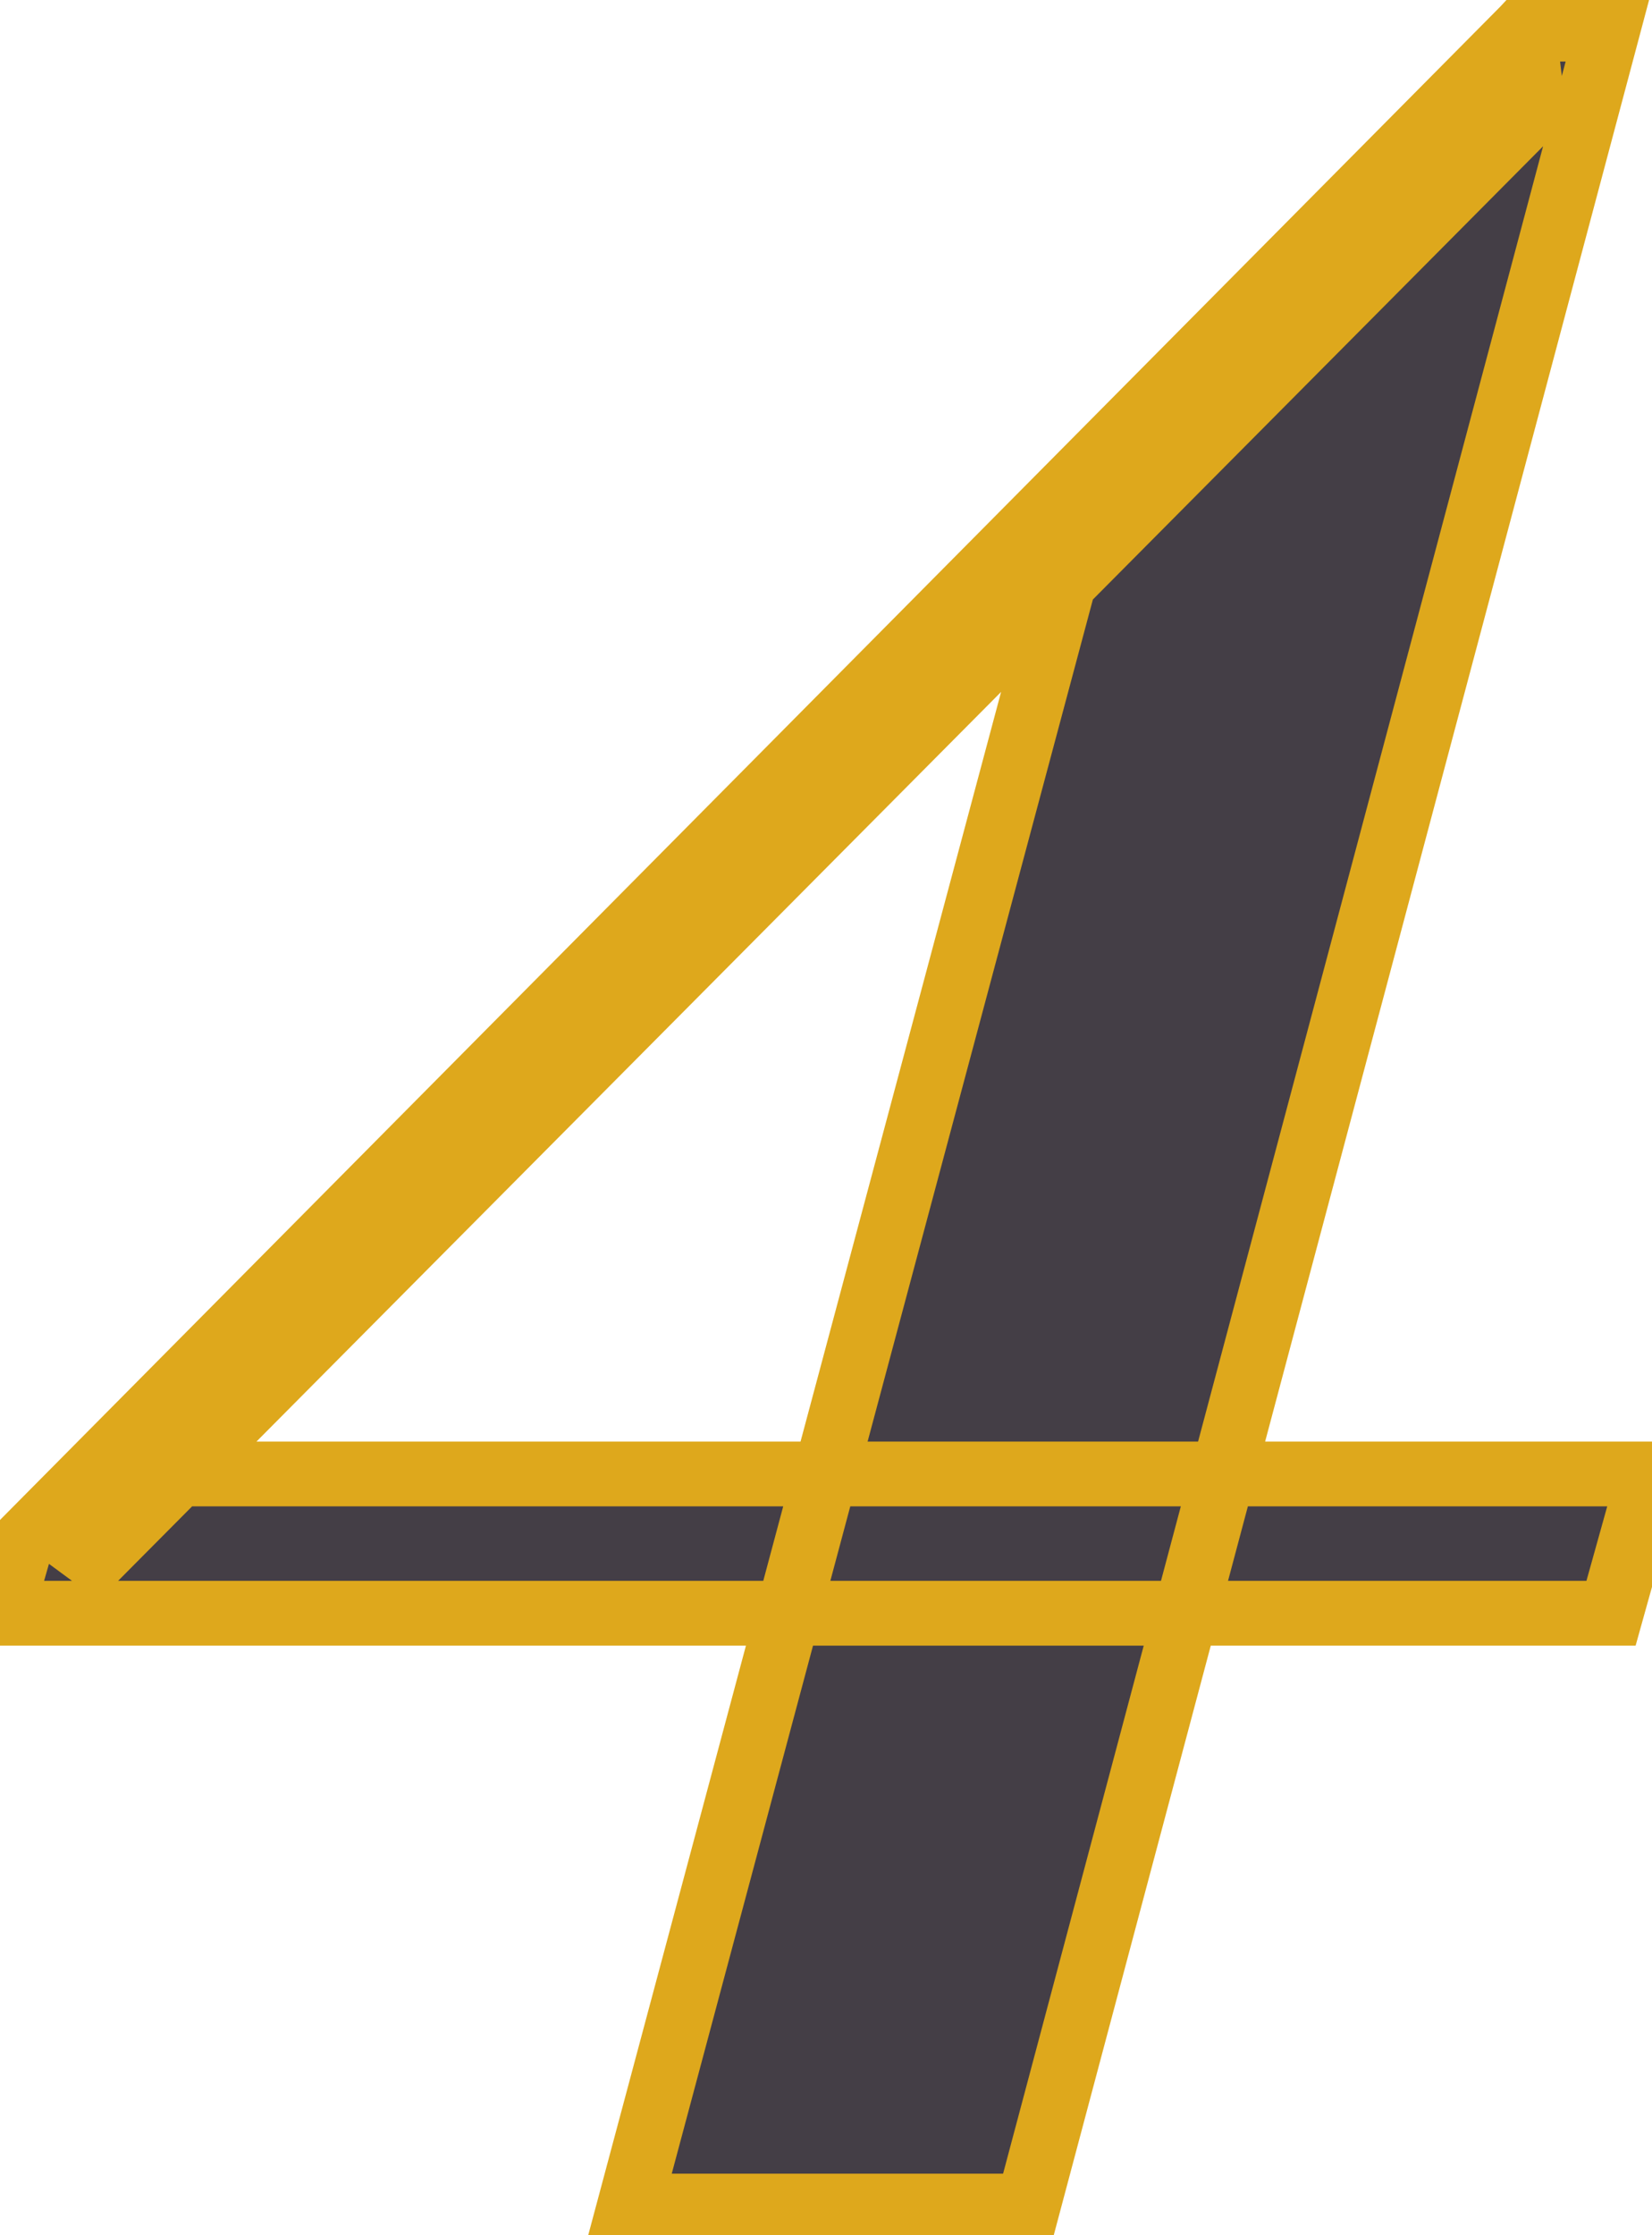 <svg width="51" height="69" viewBox="0 0 51 69" fill="none" xmlns="http://www.w3.org/2000/svg">
<path d="M47.035 0.9L47.335 3.4L2.335 48.7L4.035 45.5H50.935L49.735 49.8H0.035L0.635 47.7L47.035 0.9ZM49.635 0.9L31.735 68.1H19.435L33.535 15.4L47.035 0.9H49.635Z" fill="#443E46"/>
<path d="M47.035 0.9L48.028 0.781L47.782 -1.273L46.325 0.196L47.035 0.9ZM47.335 3.4L48.045 4.105L48.386 3.761L48.328 3.281L47.335 3.4ZM2.335 48.7L1.452 48.231L3.045 49.405L2.335 48.7ZM4.035 45.5V44.5H3.434L3.152 45.031L4.035 45.5ZM50.935 45.5L51.898 45.769L52.252 44.5H50.935V45.5ZM49.735 49.8V50.8H50.494L50.698 50.069L49.735 49.8ZM0.035 49.8L-0.926 49.525L-1.291 50.8H0.035V49.8ZM0.635 47.7L-0.075 46.996L-0.256 47.178L-0.326 47.425L0.635 47.7ZM49.635 0.9L50.602 1.157L50.936 -0.1H49.635V0.9ZM31.735 68.1V69.1H32.504L32.702 68.357L31.735 68.1ZM19.435 68.1L18.469 67.841L18.132 69.1H19.435V68.1ZM33.535 15.4L32.803 14.719L32.633 14.901L32.569 15.142L33.535 15.4ZM47.035 0.9V-0.1H46.6L46.303 0.219L47.035 0.9ZM46.042 1.019L46.342 3.519L48.328 3.281L48.028 0.781L46.042 1.019ZM46.626 2.695L1.626 47.995L3.045 49.405L48.045 4.105L46.626 2.695ZM3.218 49.169L4.918 45.969L3.152 45.031L1.452 48.231L3.218 49.169ZM4.035 46.5H50.935V44.5H4.035V46.5ZM49.972 45.231L48.772 49.531L50.698 50.069L51.898 45.769L49.972 45.231ZM49.735 48.8H0.035V50.8H49.735V48.8ZM0.997 50.075L1.597 47.975L-0.326 47.425L-0.926 49.525L0.997 50.075ZM1.345 48.404L47.745 1.604L46.325 0.196L-0.075 46.996L1.345 48.404ZM48.669 0.643L30.769 67.843L32.702 68.357L50.602 1.157L48.669 0.643ZM31.735 67.1H19.435V69.1H31.735V67.1ZM20.401 68.359L34.501 15.659L32.569 15.142L18.469 67.841L20.401 68.359ZM34.267 16.081L47.767 1.581L46.303 0.219L32.803 14.719L34.267 16.081ZM47.035 1.9H49.635V-0.1H47.035V1.9Z" fill="#DEA81C"/>
</svg>
